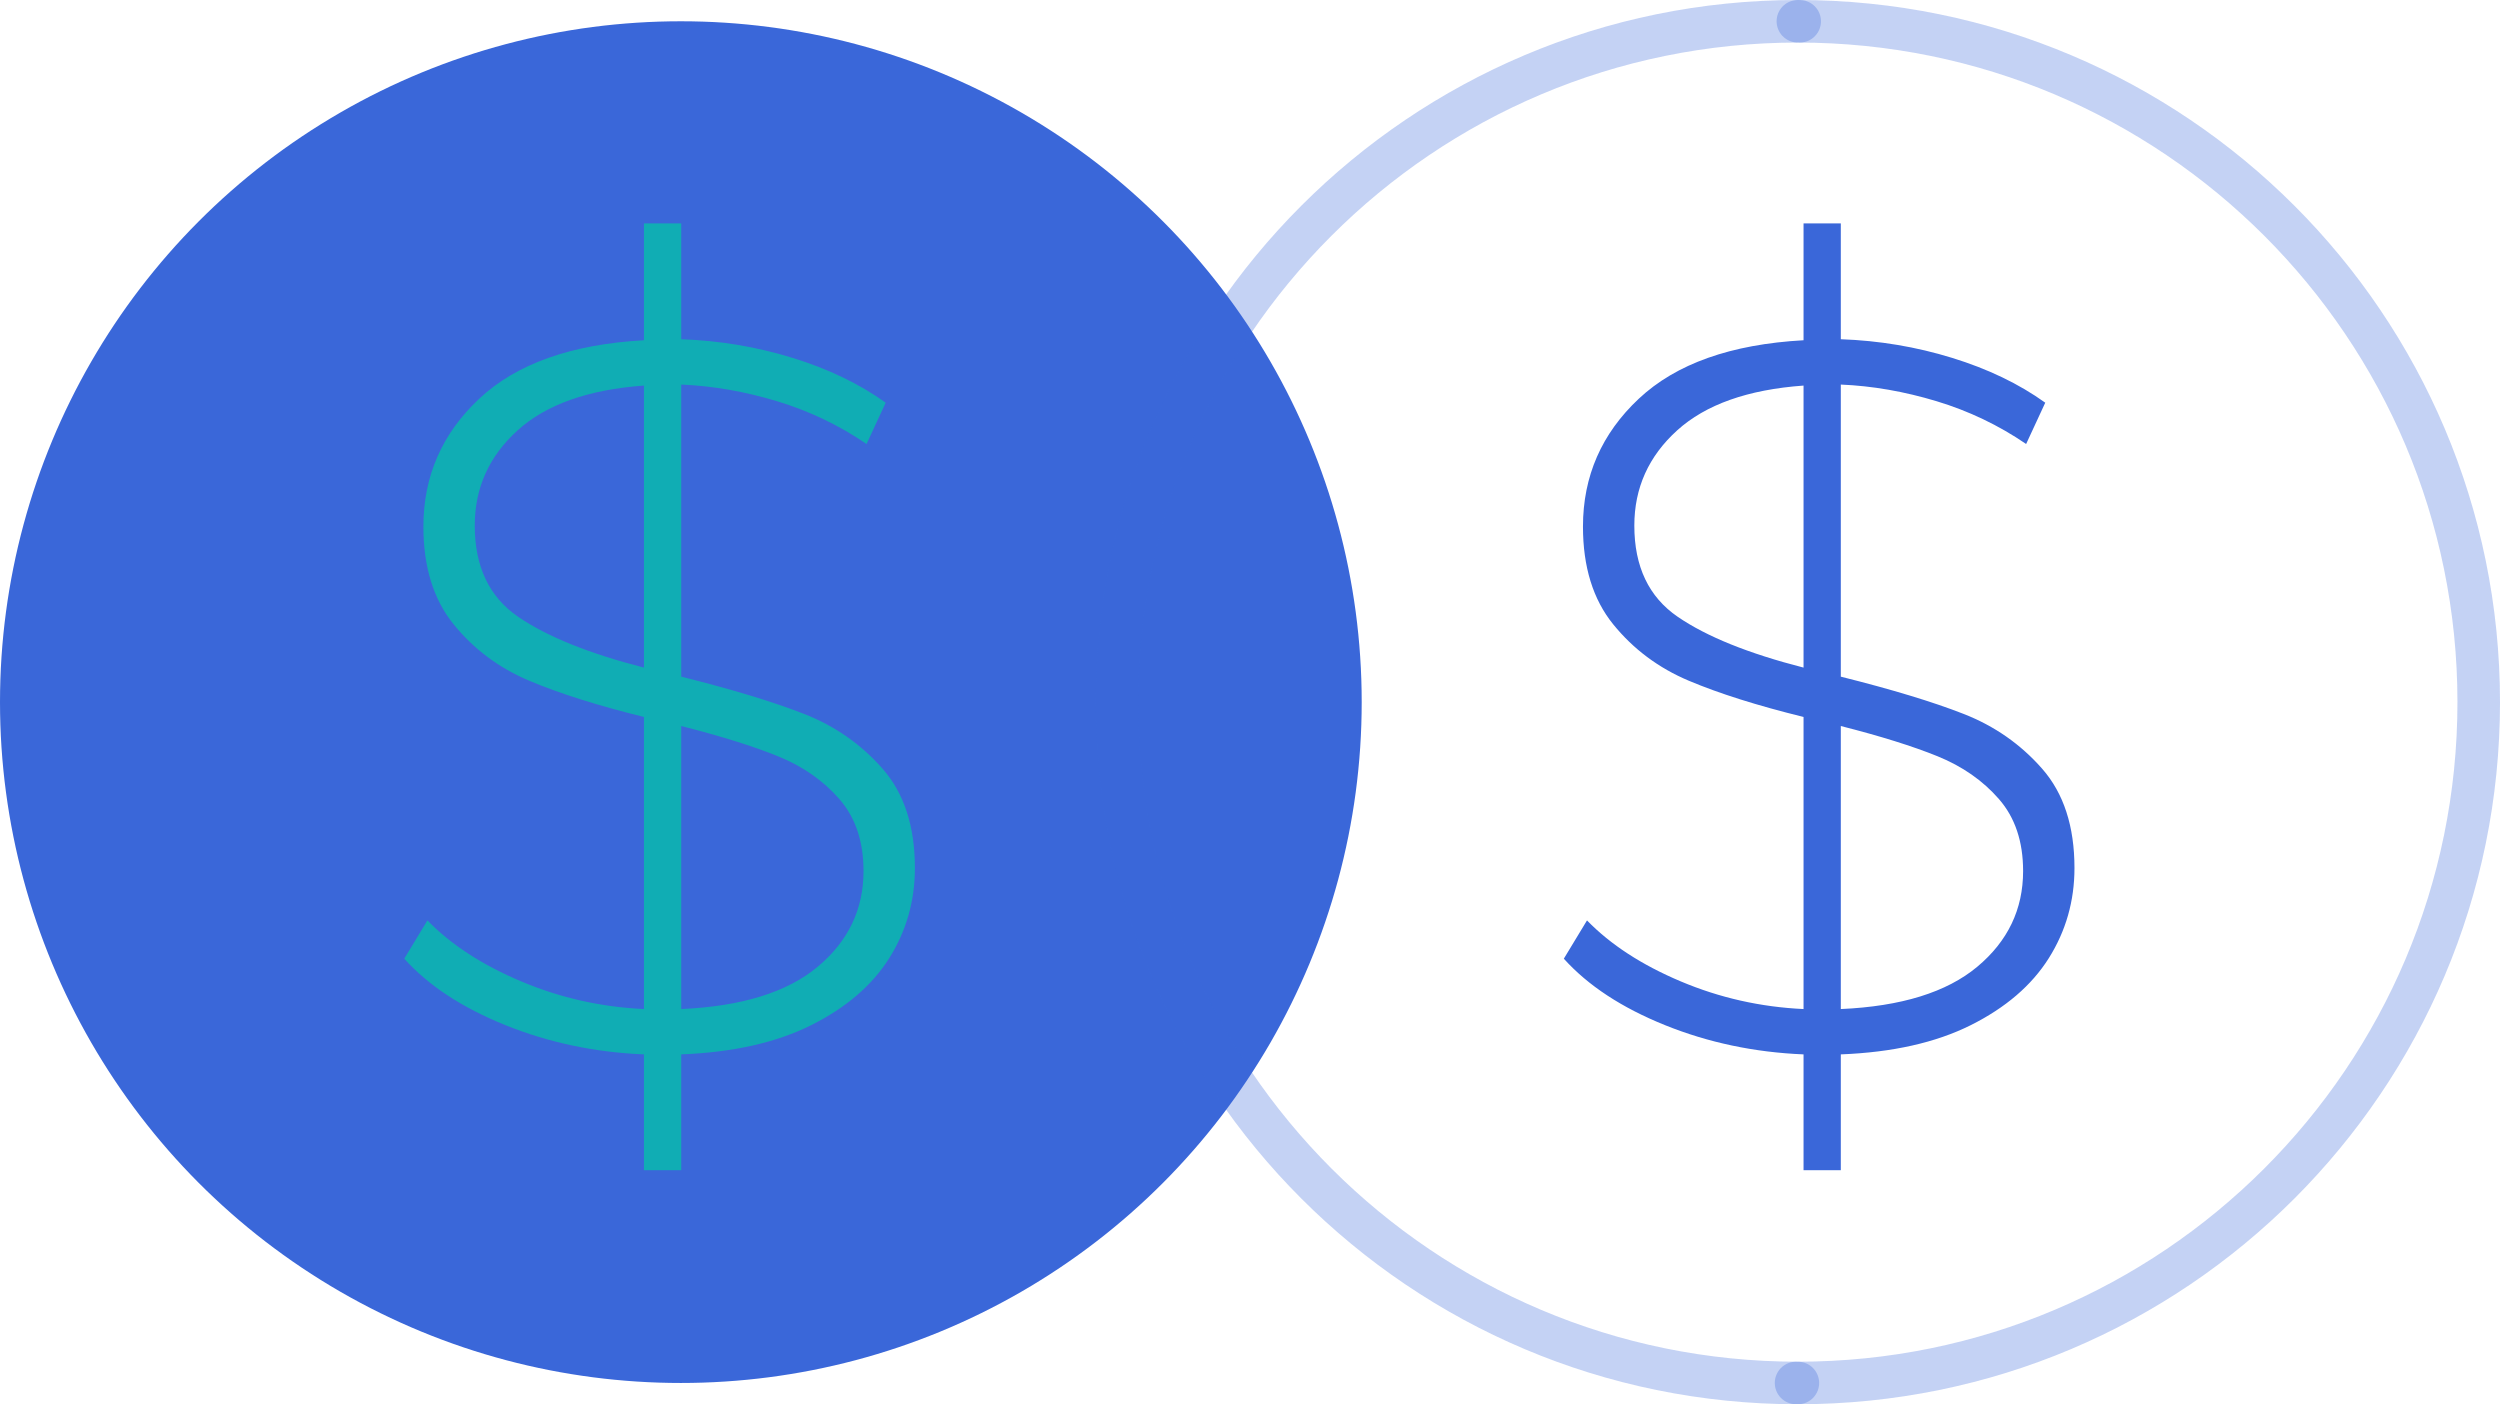 <?xml version="1.0" encoding="UTF-8" standalone="no"?>
<!-- Created with Keyshape -->
<svg xmlns="http://www.w3.org/2000/svg" xmlns:xlink="http://www.w3.org/1999/xlink" viewBox="0 0 235 132">
    <style>
@keyframes Oval-Copy-3_da { 0% { stroke-dasharray: 0px 402px; } 50% { stroke-dasharray: 402px 0px; } 100% { stroke-dasharray: 0px 402px; } }
@keyframes Oval-Copy-3_do { 0% { stroke-dashoffset: 0px; } 50% { stroke-dashoffset: 0px; } 100% { stroke-dashoffset: -402px; } }
@keyframes Oval-Copy-4_da { 0% { stroke-dasharray: 0px 402px; } 50% { stroke-dasharray: 402px 0px; } 100% { stroke-dasharray: 0px 402px; } }
@keyframes Oval-Copy-4_do { 0% { stroke-dashoffset: 0px; } 50% { stroke-dashoffset: 0px; } 100% { stroke-dashoffset: -402px; } }
    </style>
    <title>Group</title>
    <desc>Created with Sketch.</desc>
    <ellipse id="Oval" fill="#3A67D9" rx="64" ry="64" stroke="none" stroke-width="1" fill-rule="evenodd" transform="translate(0,2) translate(64,64)"/>
    <path id="$-copy-2" d="M240,79.596C240,82.689,239.195,85.513,237.586,88.07C235.976,90.626,233.531,92.725,230.249,94.366C226.966,96.007,222.895,96.922,218.036,97.112L218.036,108L214.533,108L214.533,97.112C209.925,96.922,205.586,96.007,201.515,94.366C197.444,92.725,194.272,90.642,192,88.117L194.178,84.519C196.387,86.791,199.321,88.701,202.982,90.247C206.643,91.794,210.493,92.662,214.533,92.851L214.533,65.394C210.177,64.321,206.58,63.184,203.74,61.985C200.899,60.786,198.533,59.019,196.639,56.683C194.746,54.347,193.799,51.286,193.799,47.499C193.799,42.765,195.55,38.757,199.053,35.474C202.556,32.192,207.716,30.362,214.533,29.983L214.533,19L218.036,19L218.036,29.888C221.633,30.015,225.12,30.598,228.497,31.64C231.874,32.681,234.793,34.086,237.254,35.853L235.456,39.735C232.868,37.968,230.059,36.626,227.03,35.711C224,34.796,221.002,34.275,218.036,34.149L218.036,61.606C222.832,62.806,226.682,63.973,229.586,65.11C232.489,66.246,234.951,67.966,236.97,70.27C238.99,72.574,240,75.682,240,79.596ZM198.627,47.404C198.627,51.255,199.984,54.111,202.698,55.973C205.412,57.835,209.357,59.429,214.533,60.754L214.533,34.244C209.294,34.622,205.333,36.027,202.651,38.457C199.968,40.887,198.627,43.87,198.627,47.404ZM218.036,92.851C223.716,92.599,227.992,91.273,230.864,88.874C233.736,86.476,235.172,83.478,235.172,79.88C235.172,77.103,234.414,74.846,232.899,73.11C231.385,71.374,229.46,70.033,227.124,69.086C224.789,68.139,221.759,67.193,218.036,66.246L218.036,92.851Z" fill="#3A67D9" stroke="none" stroke-width="1" fill-rule="evenodd" transform="translate(-45,2)"/>
    <path id="Oval-Copy-2" d="M218,128C253.346,128,282,99.346,282,64C282,28.654,253.346,0,218,0C182.654,0,154,28.654,154,64C154,99.346,182.654,128,218,128Z" stroke="#3A67D9" stroke-width="4" stroke-dasharray="none" fill="none" fill-rule="evenodd" stroke-miterlimit="1" stroke-dashoffset="0" stroke-linecap="round" stroke-linejoin="round" opacity="0.3" stroke-opacity="1" fill-opacity="1" transform="translate(169,66) rotate(360) translate(-218,-64)"/>
    <path id="Oval-Copy-3" d="M218,128C253.346,128,282,99.346,282,64C282,28.654,253.346,0,218,0C182.654,0,154,28.654,154,64C154,99.346,182.654,128,218,128Z" stroke="#3A67D9" stroke-width="4" stroke-dasharray="0 402" fill="none" fill-rule="evenodd" stroke-miterlimit="1" stroke-dashoffset="0" stroke-linecap="round" stroke-linejoin="round" opacity="0.3" stroke-opacity="1" fill-opacity="1" transform="translate(169,66) rotate(180) translate(-218,-64)" style="animation: Oval-Copy-3_da 3s linear infinite both, Oval-Copy-3_do 3s linear infinite both;"/>
    <path id="Oval-Copy-4" d="M218,128C253.346,128,282,99.346,282,64C282,28.654,253.346,0,218,0C182.654,0,154,28.654,154,64C154,99.346,182.654,128,218,128Z" stroke="#3A67D9" stroke-width="4" stroke-dasharray="0 402" fill="none" fill-rule="evenodd" stroke-miterlimit="1" stroke-dashoffset="0" stroke-linecap="round" stroke-linejoin="round" opacity="0.3" stroke-opacity="1" fill-opacity="1" transform="translate(169,66) translate(-218,-64)" style="animation: Oval-Copy-4_da 3s linear infinite both, Oval-Copy-4_do 3s linear infinite both;"/>
    <path id="$" d="M86,79.596C86,82.689,85.195,85.513,83.586,88.07C81.976,90.626,79.531,92.725,76.249,94.366C72.966,96.007,68.895,96.922,64.035,97.112L64.035,108L60.532,108L60.532,97.112C55.925,96.922,51.586,96.007,47.515,94.366C43.444,92.725,40.272,90.642,38,88.117L40.178,84.519C42.387,86.791,45.322,88.701,48.982,90.247C52.643,91.794,56.493,92.662,60.532,92.851L60.532,65.394C56.178,64.321,52.58,63.184,49.74,61.985C46.899,60.786,44.533,59.019,42.639,56.683C40.746,54.347,39.799,51.286,39.799,47.499C39.799,42.765,41.55,38.757,45.053,35.474C48.556,32.192,53.716,30.362,60.532,29.983L60.532,19L64.035,19L64.035,29.888C67.633,30.015,71.12,30.598,74.497,31.64C77.874,32.681,80.793,34.086,83.254,35.853L81.456,39.735C78.868,37.968,76.059,36.626,73.03,35.711C70,34.796,67.002,34.275,64.035,34.149L64.035,61.606C68.832,62.806,72.682,63.973,75.586,65.11C78.489,66.246,80.951,67.966,82.97,70.27C84.99,72.574,86,75.682,86,79.596ZM44.627,47.404C44.627,51.255,45.984,54.111,48.698,55.973C51.412,57.835,55.357,59.429,60.532,60.754L60.532,34.244C55.294,34.622,51.333,36.027,48.651,38.457C45.968,40.887,44.627,43.87,44.627,47.404ZM64.035,92.851C69.716,92.599,73.992,91.273,76.864,88.874C79.736,86.476,81.172,83.478,81.172,79.88C81.172,77.103,80.414,74.846,78.899,73.11C77.385,71.374,75.46,70.033,73.124,69.086C70.789,68.139,67.759,67.193,64.035,66.246L64.035,92.851Z" fill="#10ADB4" stroke="none" stroke-width="1" fill-rule="evenodd" transform="translate(0,2)"/>
</svg>
